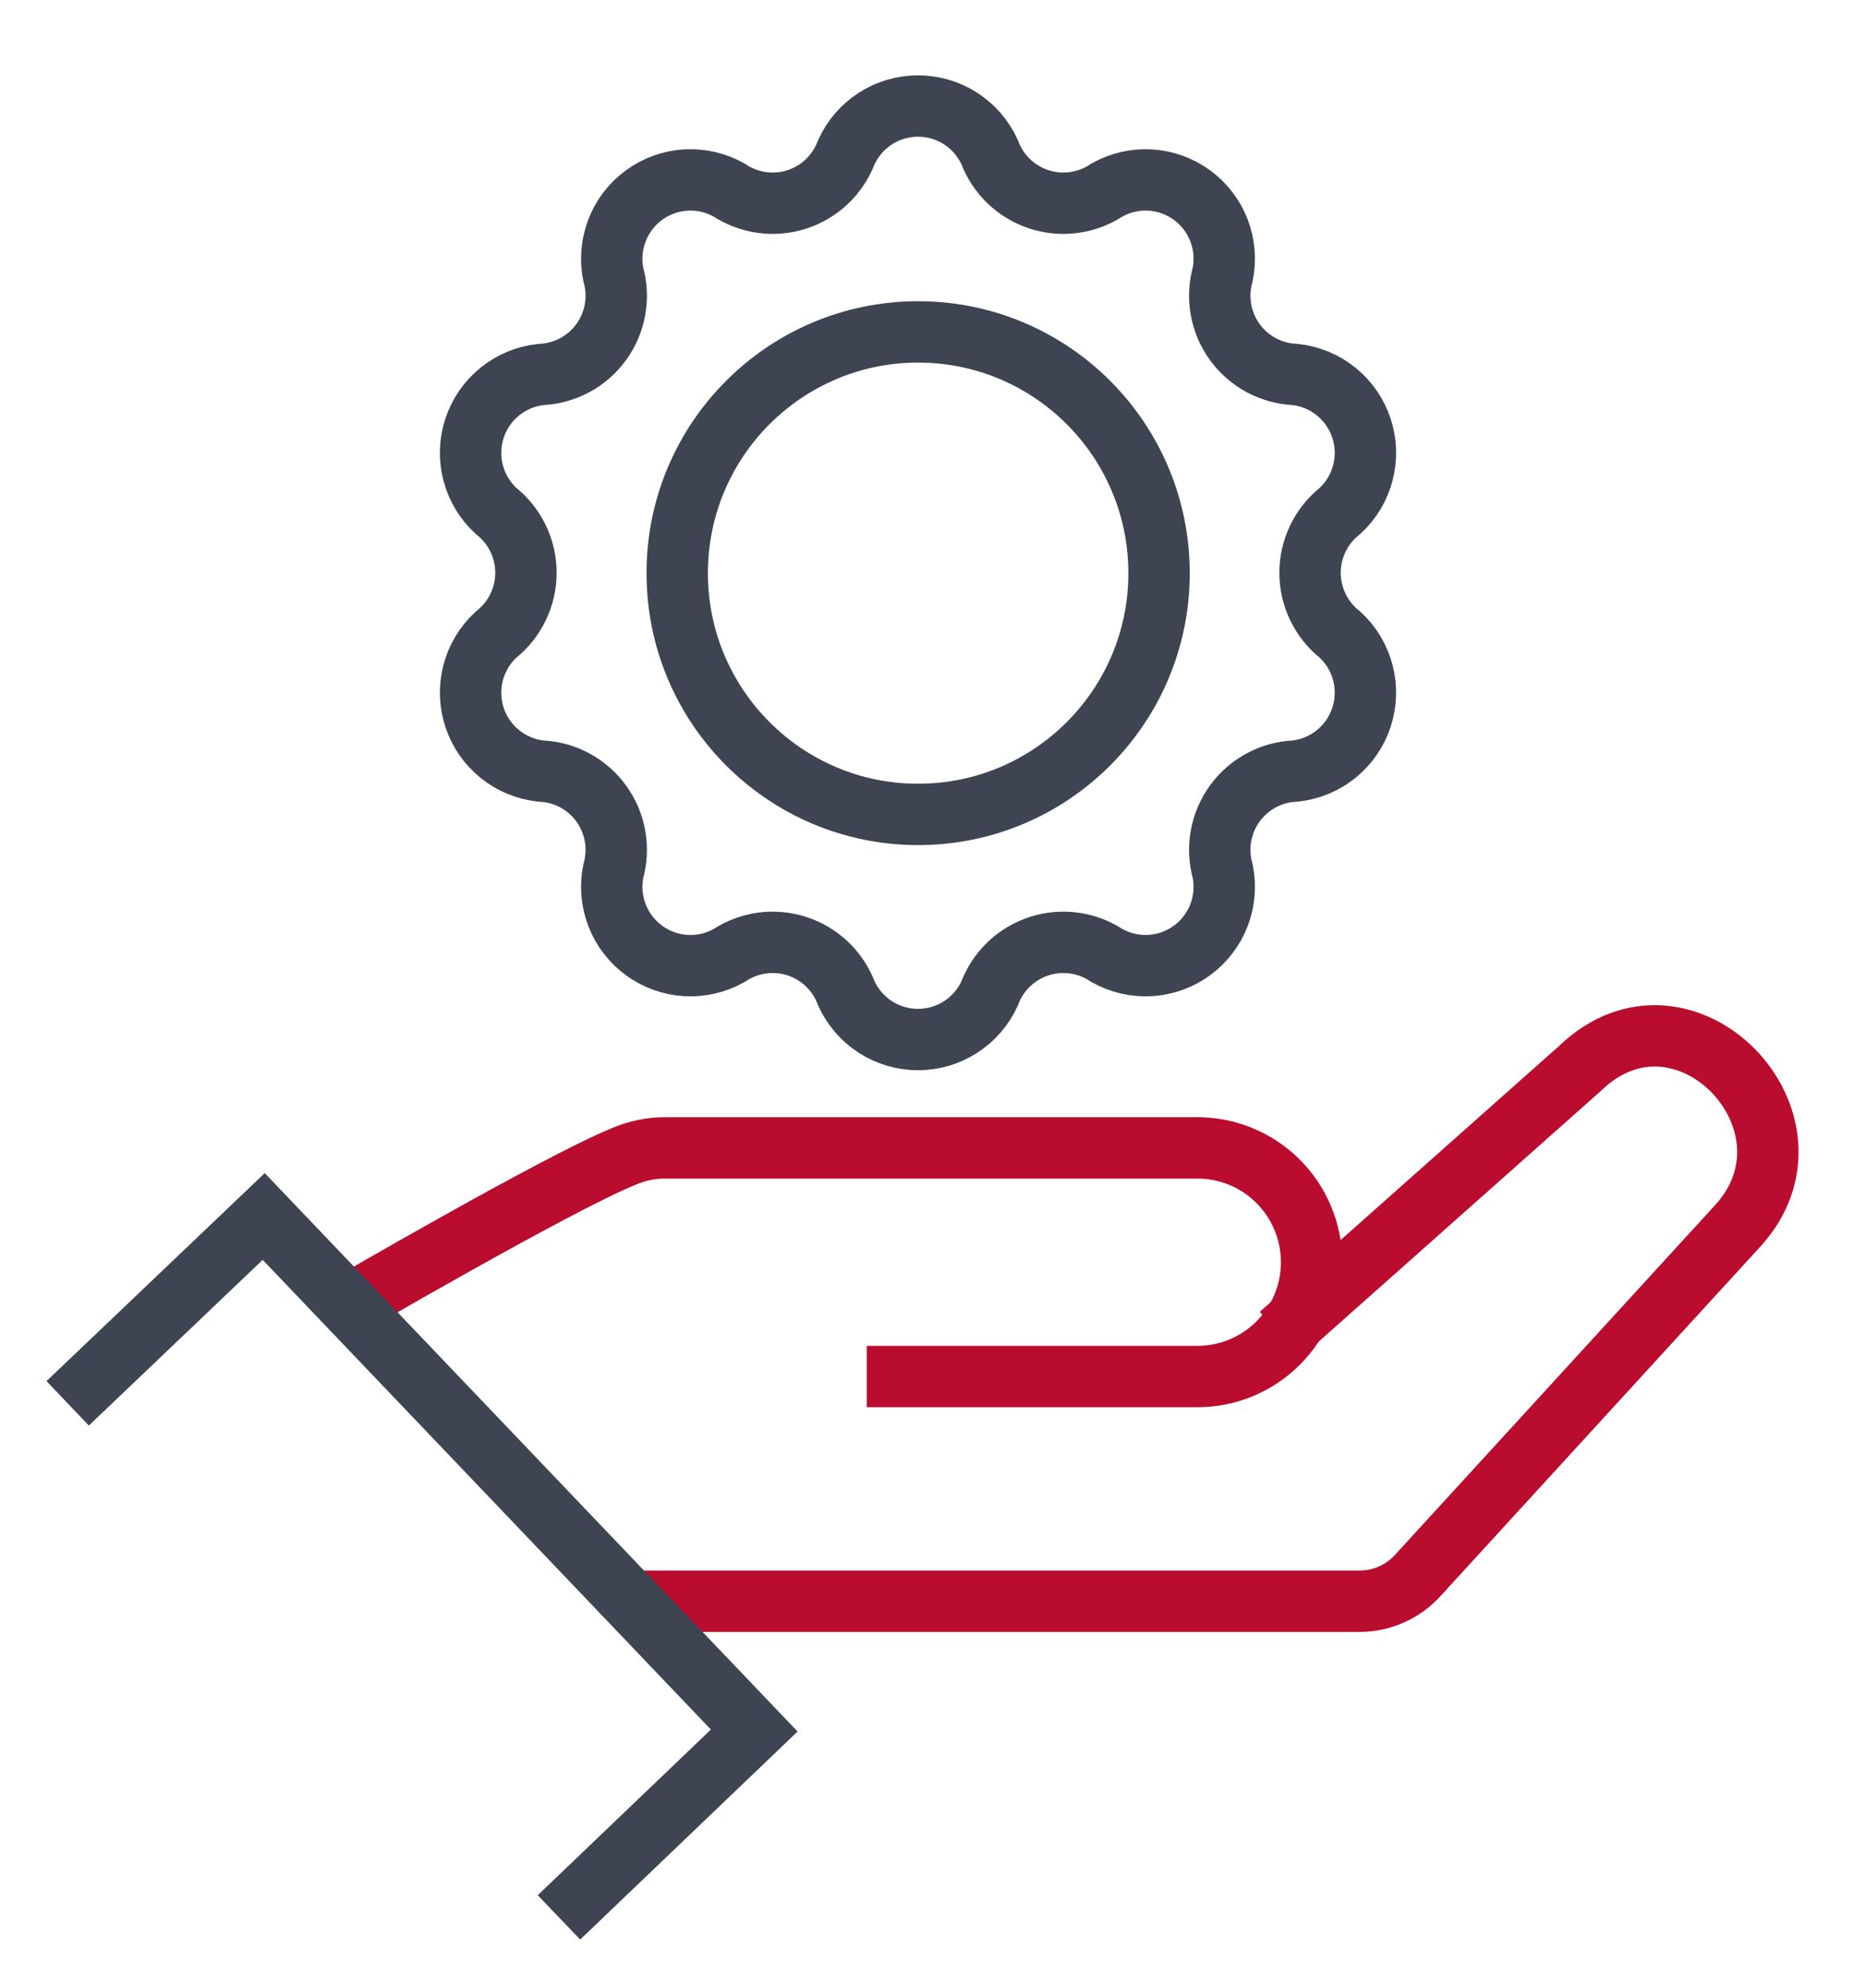 <svg width="76" height="81" viewBox="0 0 76 81" fill="none" xmlns="http://www.w3.org/2000/svg">
<path d="M37.395 33.177C42.814 33.177 47.207 28.777 47.207 23.349C47.207 17.921 42.814 13.521 37.395 13.521C31.975 13.521 27.582 17.921 27.582 23.349C27.582 28.777 31.975 33.177 37.395 33.177Z" stroke="#3E4451" stroke-width="2.5" stroke-miterlimit="10"/>
<path d="M40.307 6.199C40.477 6.651 40.747 7.059 41.096 7.392C41.446 7.726 41.866 7.976 42.325 8.124C42.784 8.272 43.271 8.315 43.749 8.248C44.227 8.182 44.684 8.008 45.085 7.741V7.741C45.621 7.439 46.231 7.298 46.844 7.334C47.457 7.37 48.047 7.582 48.543 7.944C49.04 8.306 49.422 8.803 49.645 9.376C49.867 9.949 49.921 10.574 49.799 11.177C49.668 11.643 49.644 12.133 49.729 12.611C49.814 13.087 50.005 13.539 50.289 13.931C50.573 14.324 50.942 14.647 51.368 14.876C51.794 15.105 52.266 15.235 52.75 15.256C53.362 15.322 53.943 15.564 54.422 15.952C54.901 16.34 55.259 16.858 55.451 17.444C55.644 18.03 55.664 18.66 55.509 19.257C55.354 19.854 55.031 20.394 54.577 20.812C54.197 21.113 53.89 21.496 53.678 21.933C53.467 22.369 53.357 22.848 53.357 23.334C53.357 23.819 53.467 24.298 53.678 24.734C53.89 25.171 54.197 25.554 54.577 25.855C55.031 26.273 55.354 26.813 55.509 27.41C55.664 28.007 55.644 28.637 55.451 29.223C55.259 29.809 54.901 30.327 54.422 30.715C53.943 31.103 53.362 31.345 52.75 31.411C52.266 31.432 51.794 31.562 51.368 31.791C50.942 32.02 50.573 32.343 50.289 32.736C50.005 33.128 49.814 33.58 49.729 34.057C49.644 34.534 49.668 35.024 49.799 35.49V35.49C49.921 36.093 49.867 36.718 49.645 37.291C49.422 37.864 49.04 38.361 48.543 38.723C48.047 39.085 47.457 39.297 46.844 39.333C46.231 39.369 45.621 39.228 45.085 38.926C44.684 38.659 44.227 38.485 43.749 38.419C43.271 38.352 42.784 38.395 42.325 38.543C41.866 38.691 41.446 38.941 41.096 39.275C40.747 39.608 40.477 40.016 40.307 40.468C40.052 41.029 39.642 41.504 39.124 41.838C38.607 42.171 38.005 42.348 37.389 42.348C36.774 42.348 36.172 42.171 35.654 41.838C35.137 41.504 34.726 41.029 34.471 40.468V40.468C34.301 40.016 34.031 39.608 33.682 39.275C33.333 38.941 32.913 38.691 32.453 38.543C31.994 38.395 31.507 38.352 31.029 38.419C30.552 38.485 30.095 38.659 29.693 38.926V38.926C29.158 39.228 28.547 39.369 27.934 39.333C27.321 39.297 26.732 39.085 26.235 38.723C25.739 38.361 25.356 37.864 25.134 37.291C24.911 36.718 24.857 36.093 24.979 35.49V35.49C25.11 35.024 25.134 34.534 25.049 34.057C24.965 33.58 24.773 33.128 24.489 32.736C24.205 32.343 23.837 32.02 23.411 31.791C22.985 31.562 22.512 31.432 22.029 31.411V31.411C21.416 31.345 20.836 31.103 20.356 30.715C19.877 30.327 19.52 29.809 19.327 29.223C19.134 28.637 19.114 28.007 19.269 27.41C19.424 26.813 19.748 26.273 20.201 25.855V25.855C20.581 25.554 20.889 25.171 21.1 24.734C21.311 24.298 21.421 23.819 21.421 23.334C21.421 22.848 21.311 22.369 21.1 21.933C20.889 21.496 20.581 21.113 20.201 20.812V20.812C19.748 20.394 19.424 19.854 19.269 19.257C19.114 18.66 19.134 18.03 19.327 17.444C19.52 16.858 19.877 16.34 20.356 15.952C20.836 15.564 21.416 15.322 22.029 15.256V15.256C22.512 15.235 22.985 15.105 23.411 14.876C23.837 14.647 24.205 14.324 24.489 13.931C24.773 13.539 24.965 13.087 25.049 12.611C25.134 12.133 25.11 11.643 24.979 11.177C24.857 10.574 24.911 9.949 25.134 9.376C25.356 8.803 25.739 8.306 26.235 7.944C26.732 7.582 27.321 7.37 27.934 7.334C28.547 7.298 29.158 7.439 29.693 7.741V7.741C30.095 8.008 30.552 8.182 31.029 8.248C31.507 8.315 31.994 8.272 32.453 8.124C32.913 7.976 33.333 7.726 33.682 7.392C34.031 7.059 34.301 6.651 34.471 6.199V6.199C34.726 5.638 35.137 5.163 35.654 4.829C36.172 4.496 36.774 4.319 37.389 4.319C38.005 4.319 38.607 4.496 39.124 4.829C39.642 5.163 40.052 5.638 40.307 6.199Z" stroke="#3E4451" stroke-width="2.5" stroke-miterlimit="10"/>
<path d="M13.881 53.347C13.881 53.347 22.699 48.208 25.393 47.116C25.939 46.877 26.529 46.756 27.125 46.763H48.674C49.293 46.75 49.908 46.861 50.483 47.089C51.058 47.317 51.582 47.658 52.024 48.092C52.466 48.526 52.818 49.044 53.057 49.615C53.297 50.186 53.42 50.8 53.42 51.42C53.42 52.655 52.93 53.839 52.058 54.713C51.186 55.586 50.004 56.077 48.77 56.077H35.302" stroke="#BA0C2F" stroke-width="2.5" stroke-miterlimit="10"/>
<path d="M26.23 65.23H55.38C55.827 65.228 56.27 65.134 56.678 64.951C57.087 64.769 57.453 64.502 57.753 64.17L70.772 49.942C74.62 45.734 68.592 39.439 64.359 43.518L52.141 54.374" stroke="#BA0C2F" stroke-width="2.5" stroke-miterlimit="10"/>
<path d="M22.766 78.109L30.719 70.497L10.741 49.556L2.756 57.168" stroke="#3E4451" stroke-width="2.5" stroke-miterlimit="10"/>
</svg>
